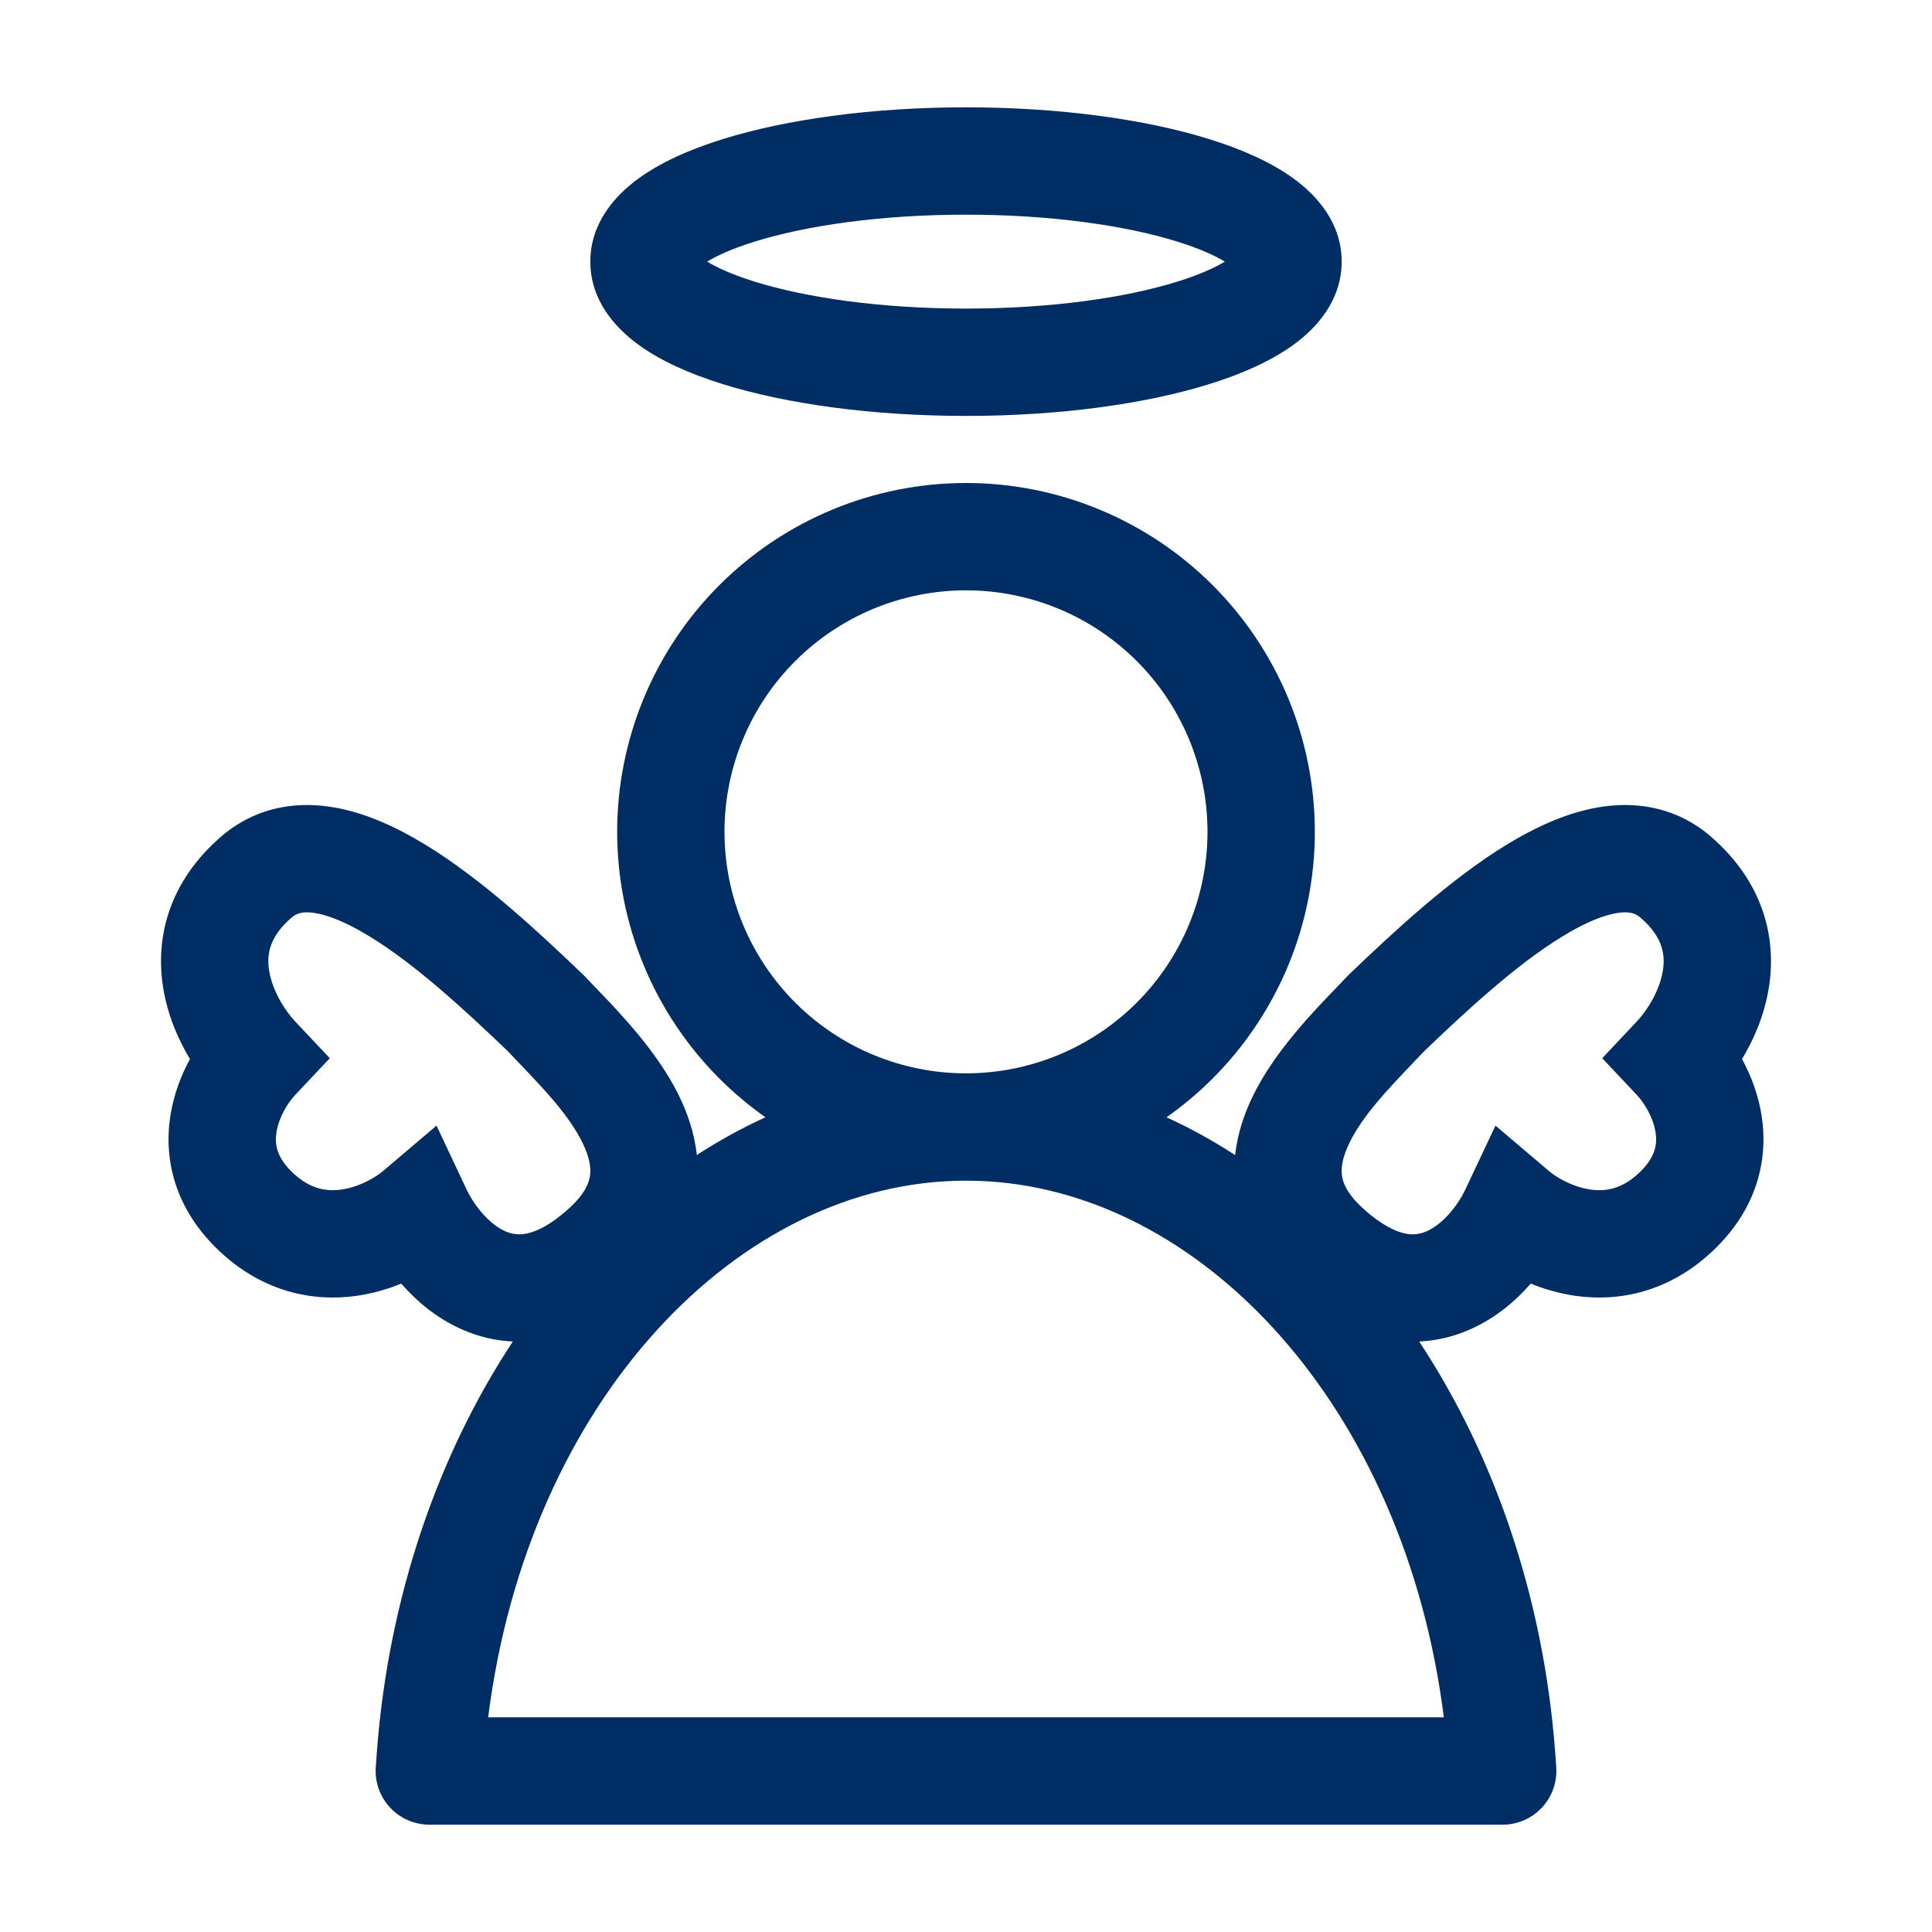 <svg width="36" height="36" viewBox="0 0 36 36" fill="none" xmlns="http://www.w3.org/2000/svg">
<path fill-rule="evenodd" clip-rule="evenodd" d="M13.404 10.904C14.623 9.685 16.276 9 18 9C19.724 9 21.377 9.685 22.596 10.904C23.815 12.123 24.5 13.776 24.5 15.5C24.5 17.224 23.815 18.877 22.596 20.096C22.329 20.363 22.041 20.605 21.736 20.819C22.177 21.02 22.604 21.256 23.015 21.523C23.06 21.107 23.195 20.725 23.36 20.393C23.763 19.582 24.47 18.85 24.919 18.386L24.919 18.386L24.919 18.385L24.92 18.385L24.92 18.384C24.989 18.313 25.052 18.248 25.106 18.19L25.124 18.171L25.143 18.153C25.925 17.405 27 16.393 28.083 15.734C28.625 15.405 29.242 15.116 29.884 15.028C30.561 14.934 31.279 15.067 31.885 15.593C32.864 16.444 33.112 17.488 32.957 18.42C32.875 18.917 32.683 19.365 32.46 19.734C32.624 20.034 32.76 20.387 32.823 20.776C32.956 21.601 32.742 22.529 31.915 23.309C31.097 24.081 30.16 24.262 29.349 24.145C29.052 24.102 28.774 24.02 28.523 23.918C28.228 24.257 27.846 24.576 27.373 24.78C27.089 24.903 26.777 24.982 26.444 24.997C27.847 27.12 28.755 29.762 28.975 32.607L28.976 32.615L28.998 32.931C29.017 33.208 28.92 33.48 28.731 33.682C28.542 33.885 28.277 34 28 34H8C7.723 34 7.458 33.885 7.269 33.682C7.08 33.48 6.983 33.208 7.002 32.931L7.025 32.607C7.246 29.764 8.154 27.121 9.556 24.997C9.223 24.982 8.911 24.903 8.627 24.78C8.154 24.576 7.772 24.257 7.476 23.918C7.226 24.02 6.948 24.102 6.651 24.145C5.841 24.262 4.903 24.081 4.085 23.309C3.258 22.529 3.044 21.601 3.177 20.776C3.24 20.387 3.376 20.034 3.54 19.734C3.317 19.365 3.125 18.917 3.043 18.42C2.888 17.488 3.136 16.444 4.115 15.593C4.721 15.067 5.439 14.934 6.116 15.028C6.758 15.116 7.375 15.405 7.917 15.734C9 16.393 10.075 17.405 10.857 18.153L10.876 18.171L10.894 18.19C10.949 18.248 11.012 18.314 11.081 18.385L11.081 18.386L11.081 18.386L11.081 18.386C11.53 18.85 12.237 19.582 12.64 20.393C12.805 20.725 12.94 21.106 12.984 21.522C13.396 21.255 13.822 21.02 14.263 20.819C13.959 20.605 13.671 20.363 13.404 20.096C12.185 18.877 11.5 17.224 11.5 15.5C11.5 13.776 12.185 12.123 13.404 10.904ZM18 11C16.806 11 15.662 11.474 14.818 12.318C13.974 13.162 13.5 14.306 13.5 15.5C13.5 16.694 13.974 17.838 14.818 18.682C15.662 19.526 16.806 20 18 20C19.194 20 20.338 19.526 21.182 18.682C22.026 17.838 22.5 16.694 22.5 15.5C22.5 14.306 22.026 13.162 21.182 12.318C20.338 11.474 19.194 11 18 11ZM5.427 17.103C5.52 17.023 5.627 16.979 5.844 17.009C6.097 17.044 6.443 17.178 6.877 17.443C7.739 17.967 8.656 18.816 9.456 19.581C9.529 19.658 9.603 19.735 9.676 19.812L9.677 19.812L9.677 19.813L9.677 19.813C10.141 20.299 10.596 20.774 10.849 21.283C10.984 21.555 11.014 21.753 10.995 21.901C10.978 22.032 10.907 22.24 10.603 22.516C10.255 22.834 9.993 22.946 9.826 22.983C9.67 23.017 9.542 22.997 9.42 22.945C9.128 22.818 8.844 22.482 8.69 22.156L8.134 20.974L7.138 21.82C6.989 21.947 6.69 22.118 6.366 22.165C6.087 22.205 5.782 22.161 5.458 21.855C5.142 21.557 5.118 21.306 5.152 21.094C5.196 20.819 5.363 20.548 5.499 20.404L6.145 19.718L5.499 19.032C5.304 18.826 5.077 18.46 5.016 18.093C4.967 17.797 5.01 17.466 5.427 17.103ZM30.573 17.103C30.48 17.023 30.373 16.979 30.157 17.009C29.903 17.044 29.557 17.178 29.123 17.443C28.261 17.967 27.344 18.816 26.544 19.581C26.471 19.658 26.397 19.735 26.323 19.812L26.323 19.813C25.859 20.299 25.404 20.774 25.151 21.283C25.016 21.555 24.986 21.753 25.005 21.901C25.022 22.032 25.093 22.24 25.397 22.516C25.745 22.834 26.007 22.946 26.174 22.983C26.33 23.017 26.458 22.997 26.58 22.945C26.872 22.818 27.156 22.482 27.309 22.156L27.866 20.974L28.862 21.82C29.011 21.947 29.31 22.118 29.634 22.165C29.913 22.205 30.218 22.161 30.542 21.855C30.858 21.557 30.882 21.306 30.848 21.094C30.804 20.819 30.637 20.548 30.501 20.404L29.855 19.718L30.501 19.032C30.696 18.826 30.923 18.46 30.984 18.093C31.033 17.797 30.99 17.466 30.573 17.103ZM17.992 22C13.756 22.005 9.84 26.105 9.096 32H26.904C26.173 26.21 22.376 22.143 18.227 22.004L17.992 22Z" fill="#002D63"/>
<path fill-rule="evenodd" clip-rule="evenodd" d="M12.957 5.047C12.956 5.047 12.958 5.044 12.963 5.039C12.959 5.044 12.957 5.047 12.957 5.047ZM13.177 4.875C13.367 4.759 13.656 4.629 14.056 4.504C15.021 4.202 16.416 4 18 4C19.584 4 20.979 4.202 21.944 4.504C22.344 4.629 22.633 4.759 22.823 4.875C22.633 4.991 22.344 5.121 21.944 5.246C20.979 5.548 19.584 5.75 18 5.75C16.416 5.75 15.021 5.548 14.056 5.246C13.656 5.121 13.367 4.991 13.177 4.875ZM23.043 5.047C23.043 5.047 23.041 5.044 23.038 5.039C23.042 5.044 23.044 5.047 23.043 5.047ZM23.038 4.711C23.041 4.706 23.043 4.703 23.043 4.703C23.044 4.703 23.042 4.706 23.038 4.711ZM12.963 4.711C12.958 4.706 12.956 4.703 12.957 4.703C12.957 4.703 12.959 4.706 12.963 4.711ZM13.459 2.595C14.665 2.218 16.271 2 18 2C19.729 2 21.334 2.218 22.541 2.595C23.138 2.781 23.694 3.024 24.123 3.341C24.532 3.643 25 4.15 25 4.875C25 5.6 24.532 6.107 24.123 6.409C23.694 6.726 23.138 6.969 22.541 7.155C21.334 7.532 19.729 7.75 18 7.75C16.271 7.75 14.665 7.532 13.459 7.155C12.862 6.969 12.306 6.726 11.877 6.409C11.468 6.107 11 5.6 11 4.875C11 4.15 11.468 3.643 11.877 3.341C12.306 3.024 12.862 2.781 13.459 2.595Z" fill="#002D63"/>
</svg>
